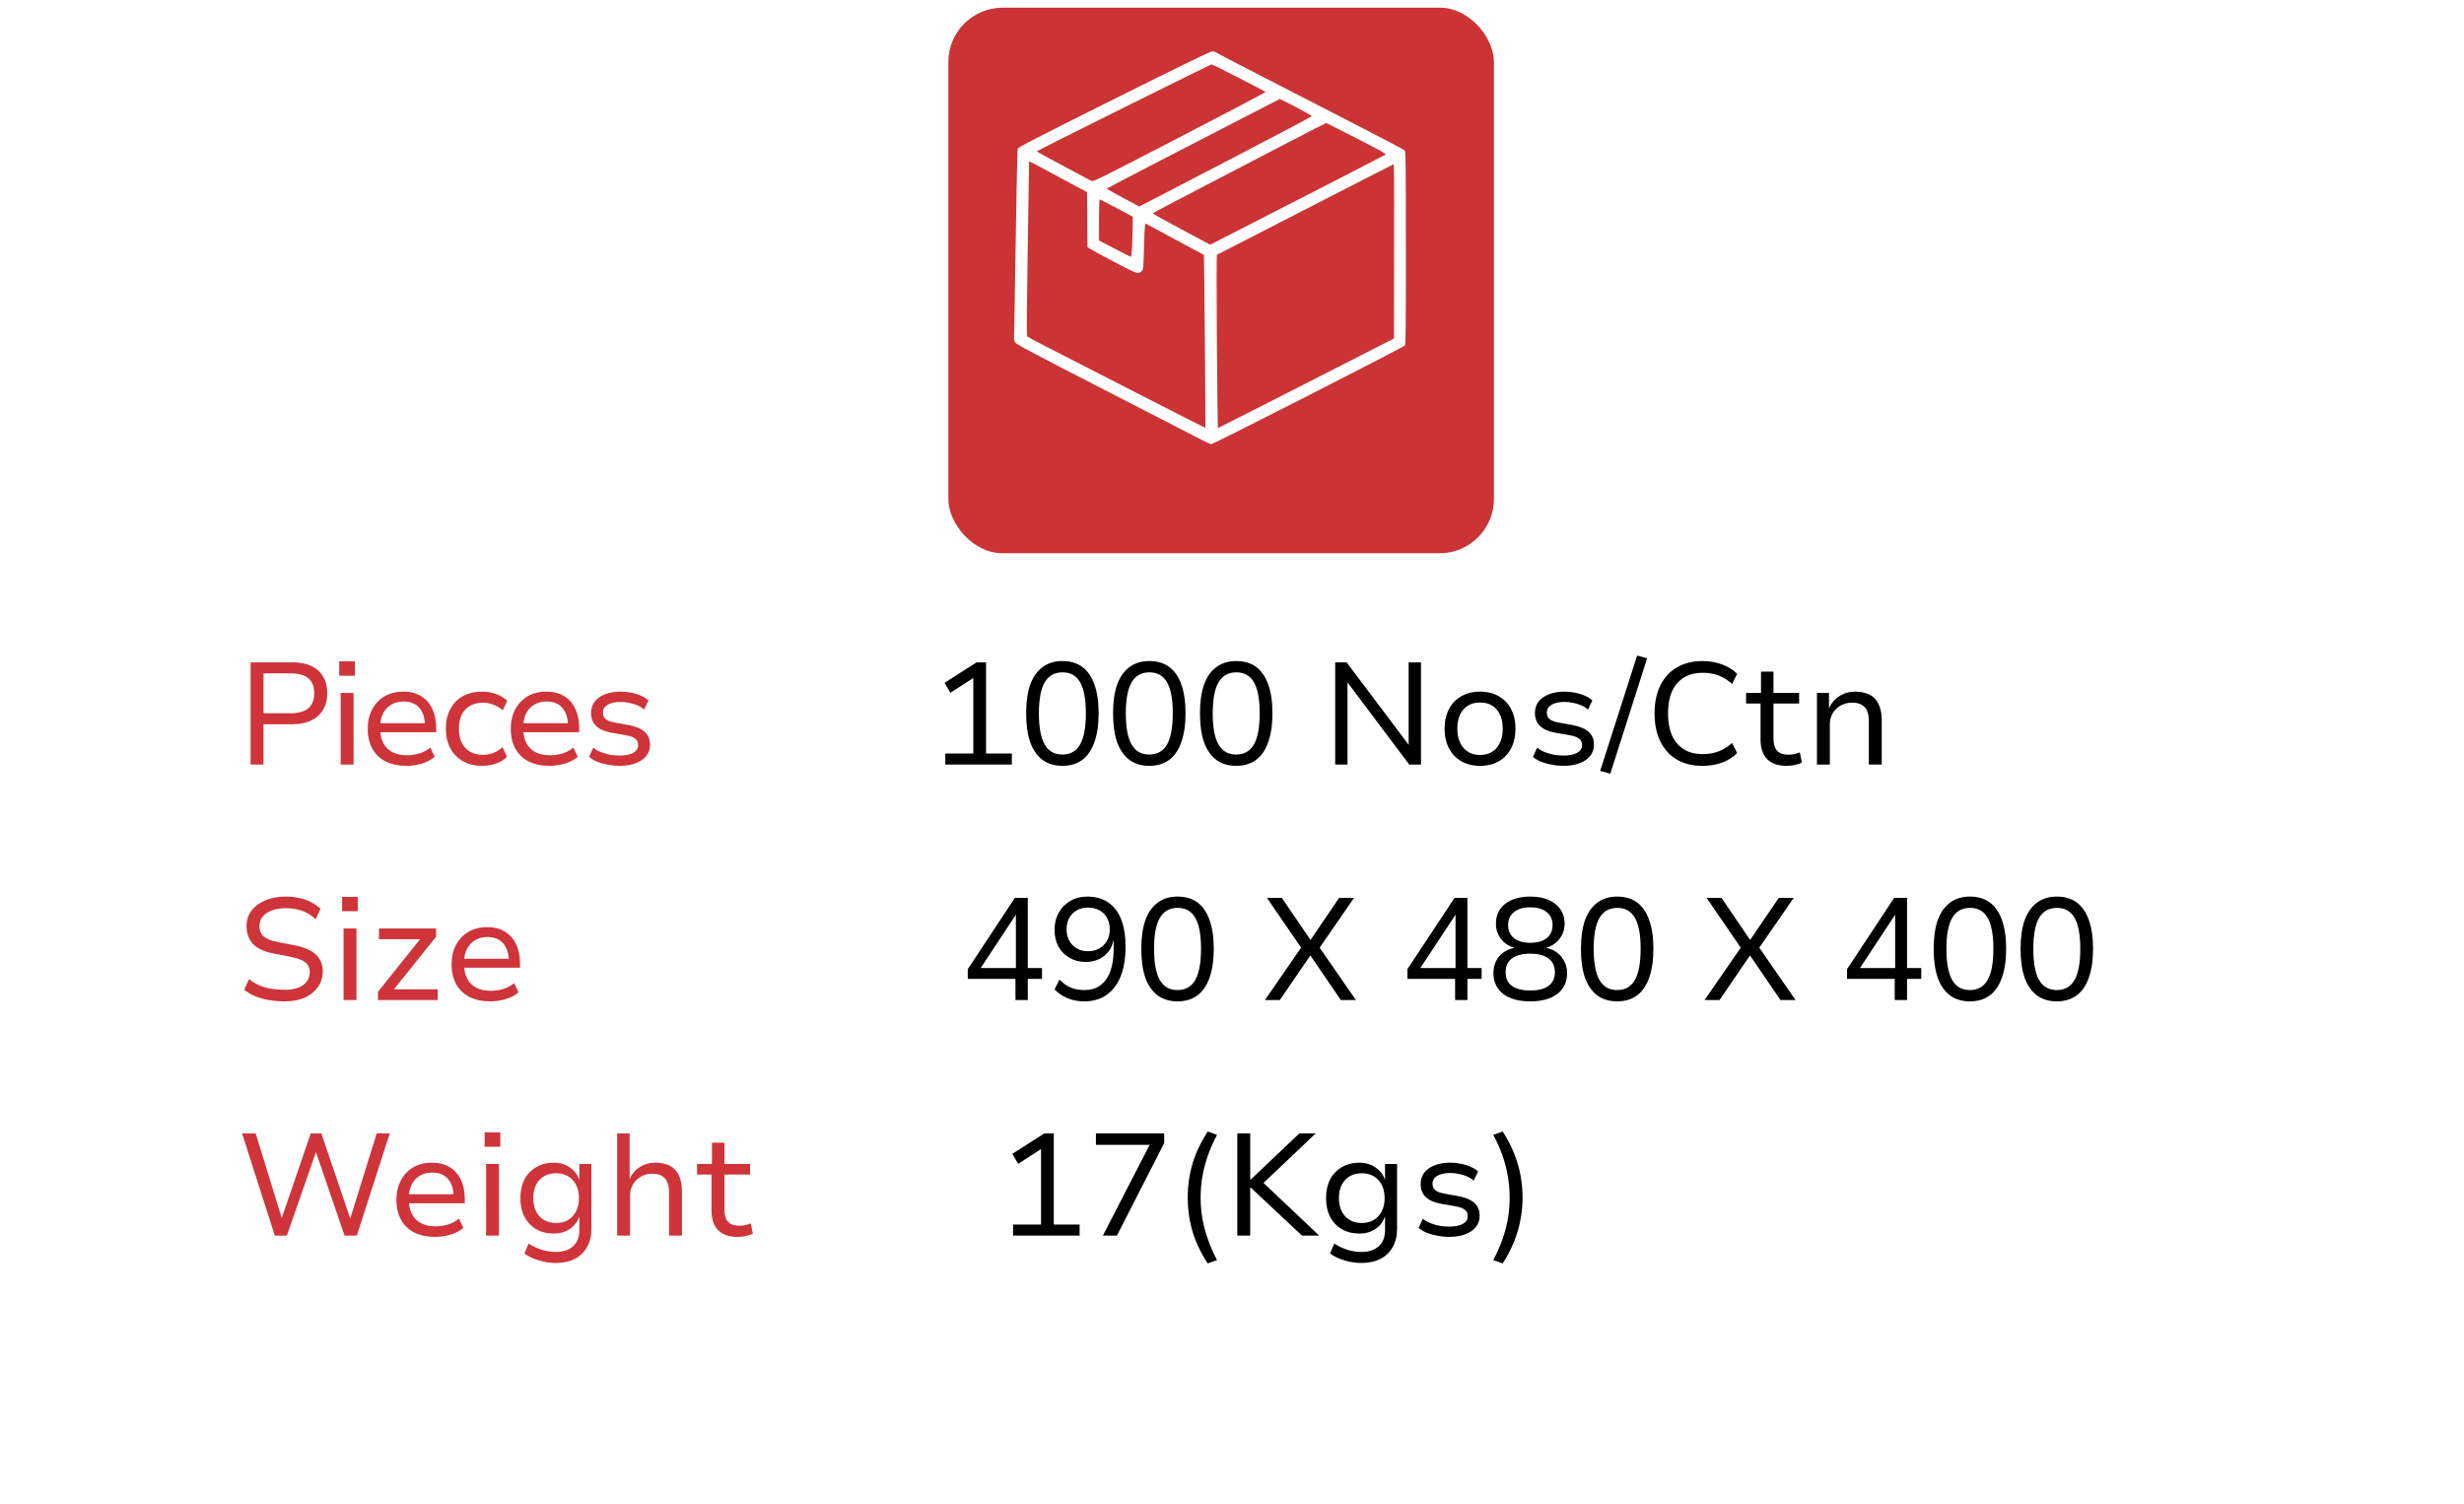 <svg width="136" height="83" viewBox="0 0 136 83" fill="none" xmlns="http://www.w3.org/2000/svg">
<g filter="url(#filter0_d_271_374)">
<rect x="4" y="25" width="128" height="50" rx="2" fill="white"/>
<rect x="4.25" y="25.25" width="127.5" height="49.5" rx="1.75" stroke="white" stroke-width="0.5"/>
</g>
<rect x="52.344" y="0.424" width="30.113" height="30.114" rx="3" fill="#CB3335"/>
<g clip-path="url(#clip0_271_374)">
<path fill-rule="evenodd" clip-rule="evenodd" d="M66.883 2.841C66.965 2.836 67.051 2.849 67.074 2.871C67.097 2.892 67.736 3.228 68.493 3.617C69.25 4.006 70.193 4.492 70.589 4.696C70.985 4.9 72.69 5.777 74.379 6.644C76.067 7.512 77.481 8.253 77.522 8.291C77.589 8.355 77.594 8.71 77.597 13.675C77.599 17.926 77.589 19.004 77.545 19.066C77.516 19.109 75.119 20.352 72.219 21.83C69.319 23.308 66.909 24.517 66.862 24.517C66.816 24.517 66.568 24.406 66.312 24.271C66.055 24.135 63.656 22.901 60.98 21.528C56.97 19.471 56.1 19.009 56.034 18.904C55.973 18.807 55.958 18.719 55.971 18.523C55.98 18.384 56.021 16.03 56.061 13.293C56.102 10.556 56.152 8.27 56.173 8.212C56.206 8.123 57.073 7.675 61.474 5.478C64.99 3.722 66.784 2.847 66.883 2.841ZM57.219 8.356C57.224 8.37 57.881 8.728 58.679 9.152C59.477 9.576 60.177 9.95 60.235 9.983C60.337 10.042 60.528 9.947 65.115 7.572C67.741 6.211 69.876 5.087 69.858 5.071C69.841 5.056 69.174 4.708 68.376 4.299C67.578 3.889 66.902 3.554 66.873 3.556C66.844 3.557 64.658 4.632 62.015 5.945C59.373 7.258 57.215 8.343 57.219 8.356ZM64.119 8.826C62.45 9.687 61.083 10.402 61.083 10.414C61.082 10.425 61.487 10.652 61.982 10.918L62.882 11.4C63.341 11.165 65.483 10.052 67.936 8.775C70.391 7.499 72.401 6.435 72.404 6.412C72.407 6.388 72.015 6.164 71.533 5.914C71.051 5.664 70.651 5.459 70.644 5.46C70.637 5.461 69.849 5.866 68.893 6.36C67.937 6.854 65.789 7.964 64.119 8.826ZM66.345 10.337C64.849 11.113 63.624 11.762 63.624 11.779C63.623 11.797 64.338 12.192 65.211 12.658L66.799 13.505C74.232 9.7 76.423 8.571 76.463 8.541C76.526 8.494 76.322 8.378 74.885 7.64C73.976 7.174 73.22 6.79 73.203 6.787C73.186 6.784 72.248 7.265 71.118 7.855C69.988 8.444 67.84 9.562 66.345 10.337ZM56.724 13.717C56.671 17.17 56.663 18.537 56.696 18.571C56.721 18.597 57.208 18.857 57.779 19.149C58.35 19.441 60.55 20.568 62.67 21.655C64.789 22.74 66.528 23.624 66.533 23.617C66.538 23.611 66.525 21.461 66.503 18.841C66.481 16.221 66.457 14.074 66.451 14.07C66.444 14.066 65.715 13.673 64.829 13.197L63.22 12.332C63.179 12.535 63.155 13.099 63.14 13.717C63.117 14.715 63.106 14.851 63.036 14.945C62.984 15.015 62.91 15.055 62.814 15.062C62.698 15.072 62.432 14.949 61.444 14.427C60.77 14.071 60.174 13.747 60.121 13.706L60.023 13.632L60.002 10.607C58.131 9.601 57.412 9.215 57.196 9.1C56.98 8.984 56.802 8.895 56.801 8.9C56.8 8.906 56.765 11.073 56.724 13.717ZM67.166 14.064C67.147 14.071 67.147 16.226 67.166 18.852C67.185 21.478 67.211 23.627 67.222 23.628C67.234 23.628 69.425 22.516 72.092 21.156L76.941 18.683C76.957 11.224 76.948 9.06 76.93 9.061C76.913 9.064 74.717 10.187 72.05 11.558C69.383 12.929 67.185 14.056 67.166 14.064ZM60.659 13.272C61.974 13.961 62.379 14.167 62.407 14.173C62.445 14.182 62.467 13.994 62.49 13.475C62.508 13.084 62.522 12.583 62.522 12.362V11.959C61.143 11.221 60.724 11.007 60.701 11.007C60.674 11.007 60.658 11.412 60.659 12.139L60.659 13.272Z" fill="white"/>
</g>
<path d="M13.832 42.199V36.559H16.152C16.557 36.559 16.901 36.626 17.184 36.759C17.467 36.893 17.683 37.087 17.832 37.343C17.987 37.594 18.064 37.898 18.064 38.255C18.064 38.613 17.987 38.919 17.832 39.175C17.683 39.431 17.464 39.629 17.176 39.767C16.893 39.906 16.552 39.975 16.152 39.975H14.544V42.199H13.832ZM14.544 39.367H16.048C16.475 39.367 16.797 39.277 17.016 39.095C17.235 38.909 17.344 38.631 17.344 38.263C17.344 37.89 17.235 37.615 17.016 37.439C16.797 37.258 16.475 37.167 16.048 37.167H14.544V39.367ZM18.724 37.295V36.503H19.588V37.295H18.724ZM18.804 42.199V38.247H19.516V42.199H18.804ZM22.441 42.271C21.998 42.271 21.614 42.191 21.289 42.031C20.969 41.866 20.724 41.631 20.553 41.327C20.382 41.018 20.297 40.65 20.297 40.223C20.297 39.823 20.377 39.471 20.537 39.167C20.697 38.858 20.924 38.615 21.217 38.439C21.51 38.263 21.86 38.175 22.265 38.175C22.649 38.175 22.974 38.258 23.241 38.423C23.513 38.589 23.718 38.821 23.857 39.119C24.001 39.418 24.073 39.773 24.073 40.183V40.415H20.833V39.919H23.609L23.457 40.079C23.457 39.642 23.353 39.306 23.145 39.071C22.942 38.837 22.649 38.719 22.265 38.719C22.014 38.719 21.79 38.778 21.593 38.895C21.401 39.007 21.252 39.167 21.145 39.375C21.038 39.583 20.985 39.837 20.985 40.135V40.215C20.985 40.535 21.044 40.805 21.161 41.023C21.278 41.242 21.446 41.407 21.665 41.519C21.884 41.631 22.145 41.687 22.449 41.687C22.668 41.687 22.889 41.658 23.113 41.599C23.342 41.535 23.556 41.423 23.753 41.263L23.993 41.775C23.79 41.946 23.548 42.071 23.265 42.151C22.988 42.231 22.713 42.271 22.441 42.271ZM26.608 42.271C26.203 42.271 25.851 42.186 25.552 42.015C25.253 41.845 25.021 41.607 24.856 41.303C24.691 40.994 24.608 40.631 24.608 40.215C24.608 39.799 24.691 39.439 24.856 39.135C25.021 38.826 25.253 38.589 25.552 38.423C25.856 38.258 26.211 38.175 26.616 38.175C26.888 38.175 27.147 38.221 27.392 38.311C27.637 38.402 27.84 38.525 28 38.679L27.752 39.207C27.597 39.069 27.424 38.965 27.232 38.895C27.04 38.821 26.853 38.783 26.672 38.783C26.256 38.783 25.928 38.909 25.688 39.159C25.448 39.41 25.328 39.765 25.328 40.223C25.328 40.677 25.448 41.031 25.688 41.287C25.928 41.538 26.253 41.663 26.664 41.663C26.851 41.663 27.037 41.629 27.224 41.559C27.416 41.485 27.587 41.381 27.736 41.247L27.984 41.775C27.829 41.93 27.629 42.053 27.384 42.143C27.139 42.229 26.88 42.271 26.608 42.271ZM30.336 42.271C29.894 42.271 29.51 42.191 29.184 42.031C28.864 41.866 28.619 41.631 28.448 41.327C28.278 41.018 28.192 40.65 28.192 40.223C28.192 39.823 28.272 39.471 28.432 39.167C28.592 38.858 28.819 38.615 29.112 38.439C29.406 38.263 29.755 38.175 30.16 38.175C30.544 38.175 30.87 38.258 31.136 38.423C31.408 38.589 31.614 38.821 31.752 39.119C31.896 39.418 31.968 39.773 31.968 40.183V40.415H28.728V39.919H31.504L31.352 40.079C31.352 39.642 31.248 39.306 31.04 39.071C30.838 38.837 30.544 38.719 30.16 38.719C29.91 38.719 29.686 38.778 29.488 38.895C29.296 39.007 29.147 39.167 29.04 39.375C28.934 39.583 28.88 39.837 28.88 40.135V40.215C28.88 40.535 28.939 40.805 29.056 41.023C29.174 41.242 29.342 41.407 29.56 41.519C29.779 41.631 30.04 41.687 30.344 41.687C30.563 41.687 30.784 41.658 31.008 41.599C31.238 41.535 31.451 41.423 31.648 41.263L31.888 41.775C31.686 41.946 31.443 42.071 31.16 42.151C30.883 42.231 30.608 42.271 30.336 42.271ZM34.199 42.271C33.981 42.271 33.765 42.25 33.551 42.207C33.343 42.17 33.149 42.117 32.967 42.047C32.791 41.973 32.639 41.882 32.511 41.775L32.743 41.271C32.877 41.373 33.023 41.455 33.183 41.519C33.349 41.583 33.517 41.631 33.687 41.663C33.863 41.69 34.031 41.703 34.191 41.703C34.522 41.703 34.775 41.653 34.951 41.551C35.133 41.45 35.223 41.309 35.223 41.127C35.223 40.973 35.17 40.855 35.063 40.775C34.962 40.69 34.791 40.626 34.551 40.583L33.727 40.439C33.359 40.37 33.082 40.245 32.895 40.063C32.714 39.882 32.623 39.645 32.623 39.351C32.623 39.117 32.687 38.911 32.815 38.735C32.949 38.559 33.138 38.423 33.383 38.327C33.629 38.226 33.922 38.175 34.263 38.175C34.45 38.175 34.639 38.194 34.831 38.231C35.029 38.269 35.21 38.325 35.375 38.399C35.546 38.469 35.685 38.557 35.791 38.663L35.551 39.167C35.445 39.066 35.317 38.986 35.167 38.927C35.023 38.863 34.871 38.818 34.711 38.791C34.557 38.759 34.405 38.743 34.255 38.743C33.946 38.743 33.706 38.797 33.535 38.903C33.365 39.005 33.279 39.149 33.279 39.335C33.279 39.485 33.327 39.602 33.423 39.687C33.525 39.773 33.687 39.837 33.911 39.879L34.711 40.023C35.106 40.098 35.399 40.223 35.591 40.399C35.783 40.57 35.879 40.807 35.879 41.111C35.879 41.346 35.81 41.551 35.671 41.727C35.533 41.898 35.338 42.031 35.087 42.127C34.837 42.223 34.541 42.271 34.199 42.271Z" fill="#CE3439"/>
<path d="M52.177 42.199V41.591H53.721V37.127L54.097 37.183L52.457 38.239L52.137 37.687L53.905 36.559H54.425V41.591H55.849V42.199H52.177ZM58.638 42.271C58.206 42.271 57.841 42.162 57.542 41.943C57.244 41.719 57.017 41.394 56.862 40.967C56.713 40.535 56.638 40.005 56.638 39.375C56.638 38.746 56.713 38.218 56.862 37.791C57.017 37.365 57.244 37.042 57.542 36.823C57.841 36.599 58.206 36.487 58.638 36.487C59.081 36.487 59.449 36.597 59.742 36.815C60.036 37.034 60.257 37.357 60.406 37.783C60.561 38.21 60.638 38.738 60.638 39.367C60.638 39.997 60.561 40.527 60.406 40.959C60.257 41.391 60.033 41.719 59.734 41.943C59.436 42.162 59.07 42.271 58.638 42.271ZM58.638 41.647C59.076 41.647 59.401 41.463 59.614 41.095C59.828 40.727 59.934 40.151 59.934 39.367C59.934 38.589 59.828 38.018 59.614 37.655C59.406 37.293 59.084 37.111 58.646 37.111C58.204 37.111 57.876 37.295 57.662 37.663C57.449 38.026 57.342 38.597 57.342 39.375C57.342 40.149 57.449 40.722 57.662 41.095C57.876 41.463 58.201 41.647 58.638 41.647ZM63.435 42.271C63.003 42.271 62.638 42.162 62.339 41.943C62.041 41.719 61.814 41.394 61.659 40.967C61.51 40.535 61.435 40.005 61.435 39.375C61.435 38.746 61.51 38.218 61.659 37.791C61.814 37.365 62.041 37.042 62.339 36.823C62.638 36.599 63.003 36.487 63.435 36.487C63.878 36.487 64.246 36.597 64.539 36.815C64.832 37.034 65.054 37.357 65.203 37.783C65.358 38.21 65.435 38.738 65.435 39.367C65.435 39.997 65.358 40.527 65.203 40.959C65.054 41.391 64.83 41.719 64.531 41.943C64.233 42.162 63.867 42.271 63.435 42.271ZM63.435 41.647C63.873 41.647 64.198 41.463 64.411 41.095C64.624 40.727 64.731 40.151 64.731 39.367C64.731 38.589 64.624 38.018 64.411 37.655C64.203 37.293 63.88 37.111 63.443 37.111C63.001 37.111 62.672 37.295 62.459 37.663C62.246 38.026 62.139 38.597 62.139 39.375C62.139 40.149 62.246 40.722 62.459 41.095C62.672 41.463 62.998 41.647 63.435 41.647ZM68.232 42.271C67.8 42.271 67.435 42.162 67.136 41.943C66.837 41.719 66.611 41.394 66.456 40.967C66.307 40.535 66.232 40.005 66.232 39.375C66.232 38.746 66.307 38.218 66.456 37.791C66.611 37.365 66.837 37.042 67.136 36.823C67.435 36.599 67.8 36.487 68.232 36.487C68.675 36.487 69.043 36.597 69.336 36.815C69.629 37.034 69.851 37.357 70 37.783C70.155 38.21 70.232 38.738 70.232 39.367C70.232 39.997 70.155 40.527 70 40.959C69.851 41.391 69.627 41.719 69.328 41.943C69.029 42.162 68.664 42.271 68.232 42.271ZM68.232 41.647C68.669 41.647 68.995 41.463 69.208 41.095C69.421 40.727 69.528 40.151 69.528 39.367C69.528 38.589 69.421 38.018 69.208 37.655C69 37.293 68.677 37.111 68.24 37.111C67.797 37.111 67.469 37.295 67.256 37.663C67.043 38.026 66.936 38.597 66.936 39.375C66.936 40.149 67.043 40.722 67.256 41.095C67.469 41.463 67.795 41.647 68.232 41.647ZM73.695 42.199V36.559H74.327L77.783 41.151H77.751V36.559H78.431V42.199H77.783L74.343 37.623H74.375V42.199H73.695ZM81.694 42.271C81.294 42.271 80.947 42.186 80.654 42.015C80.36 41.845 80.134 41.607 79.974 41.303C79.814 40.994 79.734 40.631 79.734 40.215C79.734 39.805 79.814 39.447 79.974 39.143C80.134 38.834 80.36 38.597 80.654 38.431C80.947 38.261 81.294 38.175 81.694 38.175C82.094 38.175 82.438 38.261 82.726 38.431C83.019 38.597 83.246 38.834 83.406 39.143C83.566 39.447 83.646 39.805 83.646 40.215C83.646 40.631 83.566 40.994 83.406 41.303C83.251 41.607 83.027 41.845 82.734 42.015C82.44 42.186 82.094 42.271 81.694 42.271ZM81.686 41.671C82.075 41.671 82.382 41.541 82.606 41.279C82.83 41.018 82.942 40.663 82.942 40.215C82.942 39.767 82.83 39.415 82.606 39.159C82.387 38.903 82.083 38.775 81.694 38.775C81.304 38.775 80.998 38.903 80.774 39.159C80.55 39.415 80.438 39.767 80.438 40.215C80.438 40.663 80.55 41.018 80.774 41.279C81.003 41.541 81.307 41.671 81.686 41.671ZM86.297 42.271C86.078 42.271 85.862 42.25 85.649 42.207C85.441 42.17 85.246 42.117 85.065 42.047C84.889 41.973 84.737 41.882 84.609 41.775L84.841 41.271C84.974 41.373 85.121 41.455 85.281 41.519C85.446 41.583 85.614 41.631 85.785 41.663C85.961 41.69 86.129 41.703 86.289 41.703C86.62 41.703 86.873 41.653 87.049 41.551C87.23 41.45 87.321 41.309 87.321 41.127C87.321 40.973 87.268 40.855 87.161 40.775C87.06 40.69 86.889 40.626 86.649 40.583L85.825 40.439C85.457 40.37 85.18 40.245 84.993 40.063C84.812 39.882 84.721 39.645 84.721 39.351C84.721 39.117 84.785 38.911 84.913 38.735C85.046 38.559 85.236 38.423 85.481 38.327C85.726 38.226 86.02 38.175 86.361 38.175C86.548 38.175 86.737 38.194 86.929 38.231C87.126 38.269 87.308 38.325 87.473 38.399C87.644 38.469 87.782 38.557 87.889 38.663L87.649 39.167C87.542 39.066 87.414 38.986 87.265 38.927C87.121 38.863 86.969 38.818 86.809 38.791C86.654 38.759 86.502 38.743 86.353 38.743C86.044 38.743 85.804 38.797 85.633 38.903C85.462 39.005 85.377 39.149 85.377 39.335C85.377 39.485 85.425 39.602 85.521 39.687C85.622 39.773 85.785 39.837 86.009 39.879L86.809 40.023C87.204 40.098 87.497 40.223 87.689 40.399C87.881 40.57 87.977 40.807 87.977 41.111C87.977 41.346 87.908 41.551 87.769 41.727C87.63 41.898 87.436 42.031 87.185 42.127C86.934 42.223 86.638 42.271 86.297 42.271ZM88.881 42.703L88.321 42.551L90.361 36.183L90.913 36.335L88.881 42.703ZM93.963 42.271C93.424 42.271 92.955 42.157 92.555 41.927C92.16 41.693 91.856 41.359 91.643 40.927C91.429 40.49 91.323 39.973 91.323 39.375C91.323 38.778 91.429 38.263 91.643 37.831C91.856 37.399 92.16 37.069 92.555 36.839C92.949 36.605 93.419 36.487 93.963 36.487C94.357 36.487 94.717 36.549 95.043 36.671C95.368 36.789 95.648 36.962 95.883 37.191L95.603 37.751C95.357 37.533 95.104 37.375 94.843 37.279C94.587 37.183 94.299 37.135 93.979 37.135C93.381 37.135 92.912 37.327 92.571 37.711C92.235 38.09 92.067 38.645 92.067 39.375C92.067 40.101 92.235 40.658 92.571 41.047C92.907 41.431 93.376 41.623 93.979 41.623C94.299 41.623 94.587 41.575 94.843 41.479C95.104 41.383 95.357 41.226 95.603 41.007L95.883 41.567C95.648 41.797 95.368 41.973 95.043 42.095C94.717 42.213 94.357 42.271 93.963 42.271ZM98.614 42.271C98.14 42.271 97.78 42.146 97.534 41.895C97.294 41.645 97.174 41.287 97.174 40.823V38.831H96.374V38.247H97.198V37.071H97.886V38.247H99.302V38.831H97.886V40.759C97.886 41.063 97.953 41.29 98.086 41.439C98.225 41.583 98.436 41.655 98.718 41.655C98.83 41.655 98.937 41.645 99.038 41.623C99.145 41.602 99.246 41.57 99.342 41.527L99.454 42.087C99.348 42.146 99.217 42.191 99.062 42.223C98.913 42.255 98.764 42.271 98.614 42.271ZM100.286 42.199V38.247H100.95V39.103C101.078 38.81 101.27 38.583 101.526 38.423C101.782 38.258 102.07 38.175 102.39 38.175C102.716 38.175 102.988 38.234 103.206 38.351C103.425 38.463 103.588 38.639 103.694 38.879C103.806 39.114 103.862 39.407 103.862 39.759V42.199H103.15V39.799C103.15 39.586 103.121 39.405 103.062 39.255C103.004 39.106 102.905 38.991 102.766 38.911C102.633 38.826 102.454 38.783 102.23 38.783C101.996 38.783 101.782 38.837 101.59 38.943C101.404 39.05 101.257 39.194 101.15 39.375C101.049 39.557 100.998 39.759 100.998 39.983V42.199H100.286Z" fill="black"/>
<path d="M15.72 55.271C15.411 55.271 15.117 55.247 14.84 55.199C14.563 55.151 14.309 55.079 14.08 54.983C13.851 54.887 13.651 54.77 13.48 54.631L13.744 54.039C13.925 54.183 14.117 54.301 14.32 54.391C14.528 54.477 14.747 54.538 14.976 54.575C15.211 54.613 15.459 54.631 15.72 54.631C16.163 54.631 16.501 54.543 16.736 54.367C16.976 54.191 17.096 53.951 17.096 53.647C17.096 53.487 17.056 53.354 16.976 53.247C16.901 53.141 16.781 53.053 16.616 52.983C16.456 52.914 16.248 52.853 15.992 52.799L15.072 52.623C14.555 52.522 14.181 52.343 13.952 52.087C13.723 51.831 13.608 51.509 13.608 51.119C13.608 50.789 13.699 50.503 13.88 50.263C14.067 50.018 14.323 49.829 14.648 49.695C14.979 49.557 15.355 49.487 15.776 49.487C16.043 49.487 16.291 49.514 16.52 49.567C16.755 49.615 16.968 49.69 17.16 49.791C17.357 49.893 17.533 50.015 17.688 50.159L17.424 50.743C17.195 50.519 16.944 50.362 16.672 50.271C16.4 50.175 16.099 50.127 15.768 50.127C15.491 50.127 15.243 50.167 15.024 50.247C14.805 50.322 14.632 50.434 14.504 50.583C14.381 50.727 14.32 50.906 14.32 51.119C14.32 51.354 14.395 51.541 14.544 51.679C14.693 51.813 14.947 51.917 15.304 51.991L16.216 52.167C16.76 52.269 17.163 52.439 17.424 52.679C17.685 52.919 17.816 53.231 17.816 53.615C17.816 53.935 17.728 54.221 17.552 54.471C17.381 54.722 17.139 54.919 16.824 55.063C16.515 55.202 16.147 55.271 15.72 55.271ZM18.882 50.295V49.503H19.746V50.295H18.882ZM18.962 55.199V51.247H19.674V55.199H18.962ZM20.863 55.199V54.743L23.367 51.615L23.407 51.839H20.919V51.247H24.071V51.703L21.543 54.855L21.503 54.607H24.159V55.199H20.863ZM27.069 55.271C26.627 55.271 26.242 55.191 25.917 55.031C25.597 54.866 25.352 54.631 25.181 54.327C25.011 54.018 24.925 53.65 24.925 53.223C24.925 52.823 25.005 52.471 25.165 52.167C25.325 51.858 25.552 51.615 25.845 51.439C26.139 51.263 26.488 51.175 26.893 51.175C27.277 51.175 27.602 51.258 27.869 51.423C28.141 51.589 28.346 51.821 28.485 52.119C28.629 52.418 28.701 52.773 28.701 53.183V53.415H25.461V52.919H28.237L28.085 53.079C28.085 52.642 27.981 52.306 27.773 52.071C27.57 51.837 27.277 51.719 26.893 51.719C26.642 51.719 26.419 51.778 26.221 51.895C26.029 52.007 25.88 52.167 25.773 52.375C25.666 52.583 25.613 52.837 25.613 53.135V53.215C25.613 53.535 25.672 53.805 25.789 54.023C25.907 54.242 26.075 54.407 26.293 54.519C26.512 54.631 26.773 54.687 27.077 54.687C27.296 54.687 27.517 54.658 27.741 54.599C27.971 54.535 28.184 54.423 28.381 54.263L28.621 54.775C28.419 54.946 28.176 55.071 27.893 55.151C27.616 55.231 27.341 55.271 27.069 55.271Z" fill="#CE3439"/>
<path d="M56.048 55.199V54.031H53.416V53.495L56.016 49.559H56.728V53.431H57.512V54.031H56.728V55.199H56.048ZM56.072 53.431V50.439H56.104L54.04 53.567L53.984 53.431H56.072ZM59.845 55.271C59.637 55.271 59.434 55.247 59.237 55.199C59.045 55.151 58.861 55.079 58.685 54.983C58.514 54.882 58.354 54.759 58.205 54.615L58.477 54.071C58.696 54.29 58.917 54.442 59.141 54.527C59.365 54.607 59.602 54.647 59.853 54.647C60.114 54.647 60.343 54.599 60.541 54.503C60.743 54.402 60.914 54.255 61.053 54.063C61.191 53.866 61.295 53.623 61.365 53.335C61.434 53.047 61.469 52.717 61.469 52.343V51.879H61.461C61.418 52.13 61.322 52.349 61.173 52.535C61.029 52.717 60.85 52.855 60.637 52.951C60.423 53.047 60.189 53.095 59.933 53.095C59.597 53.095 59.298 53.021 59.037 52.871C58.776 52.722 58.57 52.514 58.421 52.247C58.277 51.981 58.205 51.671 58.205 51.319C58.205 50.967 58.282 50.653 58.437 50.375C58.592 50.098 58.805 49.882 59.077 49.727C59.349 49.567 59.661 49.487 60.013 49.487C60.471 49.487 60.858 49.597 61.173 49.815C61.487 50.029 61.725 50.341 61.885 50.751C62.045 51.162 62.125 51.663 62.125 52.255C62.125 52.895 62.034 53.442 61.853 53.895C61.672 54.343 61.41 54.685 61.069 54.919C60.733 55.154 60.325 55.271 59.845 55.271ZM60.053 52.503C60.288 52.503 60.495 52.453 60.677 52.351C60.858 52.25 60.999 52.109 61.101 51.927C61.202 51.746 61.253 51.538 61.253 51.303C61.253 51.058 61.202 50.845 61.101 50.663C61.005 50.482 60.866 50.343 60.685 50.247C60.504 50.146 60.29 50.095 60.045 50.095C59.81 50.095 59.605 50.146 59.429 50.247C59.253 50.349 59.114 50.49 59.013 50.671C58.917 50.853 58.869 51.063 58.869 51.303C58.869 51.538 58.919 51.746 59.021 51.927C59.122 52.109 59.261 52.25 59.437 52.351C59.613 52.453 59.818 52.503 60.053 52.503ZM64.994 55.271C64.562 55.271 64.196 55.162 63.898 54.943C63.599 54.719 63.372 54.394 63.218 53.967C63.068 53.535 62.994 53.005 62.994 52.375C62.994 51.746 63.068 51.218 63.218 50.791C63.372 50.365 63.599 50.042 63.898 49.823C64.196 49.599 64.562 49.487 64.994 49.487C65.436 49.487 65.804 49.597 66.098 49.815C66.391 50.034 66.612 50.357 66.762 50.783C66.916 51.21 66.994 51.738 66.994 52.367C66.994 52.997 66.916 53.527 66.762 53.959C66.612 54.391 66.388 54.719 66.09 54.943C65.791 55.162 65.426 55.271 64.994 55.271ZM64.994 54.647C65.431 54.647 65.756 54.463 65.97 54.095C66.183 53.727 66.29 53.151 66.29 52.367C66.29 51.589 66.183 51.018 65.97 50.655C65.762 50.293 65.439 50.111 65.002 50.111C64.559 50.111 64.231 50.295 64.018 50.663C63.804 51.026 63.698 51.597 63.698 52.375C63.698 53.149 63.804 53.722 64.018 54.095C64.231 54.463 64.556 54.647 64.994 54.647ZM69.817 55.199L71.905 52.175V52.439L69.929 49.559H70.753L72.353 51.911H72.313L73.913 49.559H74.737L72.745 52.439V52.175L74.841 55.199H74.009L72.297 52.695H72.353L70.641 55.199H69.817ZM80.314 55.199V54.031H77.682V53.495L80.282 49.559H80.994V53.431H81.778V54.031H80.994V55.199H80.314ZM80.338 53.431V50.439H80.37L78.306 53.567L78.25 53.431H80.338ZM84.463 55.271C83.833 55.271 83.337 55.135 82.975 54.863C82.612 54.586 82.43 54.202 82.43 53.711C82.43 53.461 82.478 53.239 82.575 53.047C82.676 52.85 82.814 52.69 82.99 52.567C83.172 52.439 83.38 52.354 83.615 52.311V52.319C83.412 52.271 83.231 52.183 83.07 52.055C82.916 51.927 82.793 51.773 82.703 51.591C82.612 51.41 82.567 51.21 82.567 50.991C82.567 50.522 82.737 50.154 83.079 49.887C83.425 49.621 83.886 49.487 84.463 49.487C85.038 49.487 85.497 49.621 85.838 49.887C86.185 50.154 86.359 50.522 86.359 50.991C86.359 51.205 86.313 51.405 86.222 51.591C86.132 51.773 86.007 51.927 85.847 52.055C85.692 52.183 85.51 52.271 85.302 52.319V52.311C85.532 52.349 85.734 52.431 85.91 52.559C86.092 52.687 86.233 52.85 86.335 53.047C86.441 53.239 86.495 53.461 86.495 53.711C86.495 54.202 86.313 54.586 85.951 54.863C85.593 55.135 85.097 55.271 84.463 55.271ZM84.463 54.671C84.905 54.671 85.241 54.586 85.471 54.415C85.705 54.245 85.823 53.994 85.823 53.663C85.823 53.333 85.705 53.079 85.471 52.903C85.241 52.727 84.905 52.639 84.463 52.639C84.02 52.639 83.681 52.727 83.447 52.903C83.217 53.079 83.103 53.333 83.103 53.663C83.103 53.994 83.217 54.245 83.447 54.415C83.681 54.586 84.02 54.671 84.463 54.671ZM84.463 52.039C84.847 52.039 85.148 51.954 85.367 51.783C85.585 51.607 85.695 51.365 85.695 51.055C85.695 50.751 85.585 50.514 85.367 50.343C85.148 50.167 84.847 50.079 84.463 50.079C84.084 50.079 83.785 50.167 83.567 50.343C83.348 50.514 83.239 50.751 83.239 51.055C83.239 51.365 83.348 51.607 83.567 51.783C83.785 51.954 84.084 52.039 84.463 52.039ZM89.259 55.271C88.827 55.271 88.462 55.162 88.163 54.943C87.865 54.719 87.638 54.394 87.483 53.967C87.334 53.535 87.259 53.005 87.259 52.375C87.259 51.746 87.334 51.218 87.483 50.791C87.638 50.365 87.865 50.042 88.163 49.823C88.462 49.599 88.827 49.487 89.259 49.487C89.702 49.487 90.07 49.597 90.363 49.815C90.657 50.034 90.878 50.357 91.027 50.783C91.182 51.21 91.259 51.738 91.259 52.367C91.259 52.997 91.182 53.527 91.027 53.959C90.878 54.391 90.654 54.719 90.355 54.943C90.057 55.162 89.691 55.271 89.259 55.271ZM89.259 54.647C89.697 54.647 90.022 54.463 90.235 54.095C90.449 53.727 90.555 53.151 90.555 52.367C90.555 51.589 90.449 51.018 90.235 50.655C90.027 50.293 89.705 50.111 89.267 50.111C88.825 50.111 88.497 50.295 88.283 50.663C88.07 51.026 87.963 51.597 87.963 52.375C87.963 53.149 88.07 53.722 88.283 54.095C88.497 54.463 88.822 54.647 89.259 54.647ZM94.083 55.199L96.171 52.175V52.439L94.195 49.559H95.019L96.619 51.911H96.579L98.179 49.559H99.003L97.011 52.439V52.175L99.107 55.199H98.275L96.563 52.695H96.619L94.907 55.199H94.083ZM104.579 55.199V54.031H101.947V53.495L104.547 49.559H105.259V53.431H106.043V54.031H105.259V55.199H104.579ZM104.603 53.431V50.439H104.635L102.571 53.567L102.515 53.431H104.603ZM108.728 55.271C108.296 55.271 107.931 55.162 107.632 54.943C107.333 54.719 107.107 54.394 106.952 53.967C106.803 53.535 106.728 53.005 106.728 52.375C106.728 51.746 106.803 51.218 106.952 50.791C107.107 50.365 107.333 50.042 107.632 49.823C107.931 49.599 108.296 49.487 108.728 49.487C109.171 49.487 109.539 49.597 109.832 49.815C110.125 50.034 110.347 50.357 110.496 50.783C110.651 51.21 110.728 51.738 110.728 52.367C110.728 52.997 110.651 53.527 110.496 53.959C110.347 54.391 110.123 54.719 109.824 54.943C109.525 55.162 109.16 55.271 108.728 55.271ZM108.728 54.647C109.165 54.647 109.491 54.463 109.704 54.095C109.917 53.727 110.024 53.151 110.024 52.367C110.024 51.589 109.917 51.018 109.704 50.655C109.496 50.293 109.173 50.111 108.736 50.111C108.293 50.111 107.965 50.295 107.752 50.663C107.539 51.026 107.432 51.597 107.432 52.375C107.432 53.149 107.539 53.722 107.752 54.095C107.965 54.463 108.291 54.647 108.728 54.647ZM113.525 55.271C113.093 55.271 112.728 55.162 112.429 54.943C112.13 54.719 111.904 54.394 111.749 53.967C111.6 53.535 111.525 53.005 111.525 52.375C111.525 51.746 111.6 51.218 111.749 50.791C111.904 50.365 112.13 50.042 112.429 49.823C112.728 49.599 113.093 49.487 113.525 49.487C113.968 49.487 114.336 49.597 114.629 49.815C114.922 50.034 115.144 50.357 115.293 50.783C115.448 51.21 115.525 51.738 115.525 52.367C115.525 52.997 115.448 53.527 115.293 53.959C115.144 54.391 114.92 54.719 114.621 54.943C114.322 55.162 113.957 55.271 113.525 55.271ZM113.525 54.647C113.962 54.647 114.288 54.463 114.501 54.095C114.714 53.727 114.821 53.151 114.821 52.367C114.821 51.589 114.714 51.018 114.501 50.655C114.293 50.293 113.97 50.111 113.533 50.111C113.09 50.111 112.762 50.295 112.549 50.663C112.336 51.026 112.229 51.597 112.229 52.375C112.229 53.149 112.336 53.722 112.549 54.095C112.762 54.463 113.088 54.647 113.525 54.647Z" fill="black"/>
<path d="M15.168 68.199L13.36 62.559H14.112L15.584 67.343H15.512L17.152 62.559H17.736L19.36 67.343H19.304L20.792 62.559H21.512L19.696 68.199H19.016L17.424 63.543H17.456L15.832 68.199H15.168ZM24.022 68.271C23.58 68.271 23.196 68.191 22.87 68.031C22.55 67.866 22.305 67.631 22.134 67.327C21.964 67.018 21.878 66.65 21.878 66.223C21.878 65.823 21.958 65.471 22.118 65.167C22.278 64.858 22.505 64.615 22.798 64.439C23.092 64.263 23.441 64.175 23.846 64.175C24.23 64.175 24.556 64.258 24.822 64.423C25.094 64.589 25.3 64.821 25.438 65.119C25.582 65.418 25.654 65.773 25.654 66.183V66.415H22.414V65.919H25.19L25.038 66.079C25.038 65.642 24.934 65.306 24.726 65.071C24.524 64.837 24.23 64.719 23.846 64.719C23.596 64.719 23.372 64.778 23.174 64.895C22.982 65.007 22.833 65.167 22.726 65.375C22.62 65.583 22.566 65.837 22.566 66.135V66.215C22.566 66.535 22.625 66.805 22.742 67.023C22.86 67.242 23.028 67.407 23.246 67.519C23.465 67.631 23.726 67.687 24.03 67.687C24.249 67.687 24.47 67.658 24.694 67.599C24.924 67.535 25.137 67.423 25.334 67.263L25.574 67.775C25.372 67.946 25.129 68.071 24.846 68.151C24.569 68.231 24.294 68.271 24.022 68.271ZM26.749 63.295V62.503H27.613V63.295H26.749ZM26.829 68.199V64.247H27.541V68.199H26.829ZM30.674 69.711C30.359 69.711 30.047 69.663 29.738 69.567C29.429 69.477 29.165 69.351 28.946 69.191L29.17 68.639C29.319 68.735 29.477 68.818 29.642 68.887C29.807 68.962 29.975 69.015 30.146 69.047C30.322 69.085 30.495 69.103 30.666 69.103C31.077 69.103 31.397 68.999 31.626 68.791C31.861 68.583 31.978 68.287 31.978 67.903V67.175H31.962C31.866 67.447 31.693 67.669 31.442 67.839C31.191 68.005 30.901 68.087 30.57 68.087C30.197 68.087 29.871 68.007 29.594 67.847C29.317 67.682 29.101 67.453 28.946 67.159C28.797 66.866 28.722 66.522 28.722 66.127C28.722 65.738 28.797 65.397 28.946 65.103C29.101 64.81 29.317 64.583 29.594 64.423C29.871 64.258 30.197 64.175 30.57 64.175C30.901 64.175 31.191 64.261 31.442 64.431C31.698 64.602 31.874 64.829 31.97 65.111H31.978V64.247H32.642V67.839C32.642 68.223 32.562 68.554 32.402 68.831C32.247 69.114 32.023 69.33 31.73 69.479C31.437 69.634 31.085 69.711 30.674 69.711ZM30.69 67.503C31.079 67.503 31.386 67.378 31.61 67.127C31.839 66.877 31.954 66.543 31.954 66.127C31.954 65.711 31.839 65.381 31.61 65.135C31.386 64.885 31.079 64.759 30.69 64.759C30.306 64.759 29.999 64.885 29.77 65.135C29.546 65.381 29.434 65.711 29.434 66.127C29.434 66.543 29.546 66.877 29.77 67.127C29.999 67.378 30.306 67.503 30.69 67.503ZM34.064 68.199V62.559H34.752V65.087C34.869 64.805 35.053 64.583 35.304 64.423C35.56 64.258 35.848 64.175 36.168 64.175C36.493 64.175 36.765 64.234 36.984 64.351C37.202 64.463 37.365 64.639 37.472 64.879C37.584 65.114 37.64 65.407 37.64 65.759V68.199H36.928V65.799C36.928 65.586 36.896 65.405 36.832 65.255C36.773 65.106 36.677 64.991 36.544 64.911C36.41 64.826 36.232 64.783 36.008 64.783C35.773 64.783 35.562 64.837 35.376 64.943C35.189 65.05 35.042 65.194 34.936 65.375C34.829 65.557 34.776 65.759 34.776 65.983V68.199H34.064ZM40.712 68.271C40.237 68.271 39.877 68.146 39.632 67.895C39.392 67.645 39.272 67.287 39.272 66.823V64.831H38.472V64.247H39.296V63.071H39.984V64.247H41.4V64.831H39.984V66.759C39.984 67.063 40.051 67.29 40.184 67.439C40.323 67.583 40.533 67.655 40.816 67.655C40.928 67.655 41.035 67.645 41.136 67.623C41.243 67.602 41.344 67.57 41.44 67.527L41.552 68.087C41.445 68.146 41.315 68.191 41.16 68.223C41.011 68.255 40.861 68.271 40.712 68.271Z" fill="#CE3439"/>
<path d="M55.916 68.199V67.591H57.46V63.127L57.836 63.183L56.196 64.239L55.876 63.687L57.644 62.559H58.164V67.591H59.588V68.199H55.916ZM60.873 68.199L63.633 62.847L63.665 63.191H60.489V62.559H64.257V63.095L61.649 68.199H60.873ZM66.661 69.735C66.283 69.159 66.003 68.573 65.821 67.975C65.645 67.373 65.557 66.746 65.557 66.095C65.557 65.445 65.645 64.821 65.821 64.223C66.003 63.626 66.283 63.037 66.661 62.455L67.173 62.639C66.971 63.018 66.803 63.399 66.669 63.783C66.536 64.167 66.435 64.551 66.365 64.935C66.301 65.314 66.269 65.701 66.269 66.095C66.269 66.485 66.301 66.871 66.365 67.255C66.435 67.639 66.536 68.021 66.669 68.399C66.803 68.783 66.971 69.167 67.173 69.551L66.661 69.735ZM68.293 68.199V62.559H69.005V65.103H69.037L71.717 62.559H72.621L69.509 65.511L69.557 65.119L72.813 68.199H71.861L69.037 65.551H69.005V68.199H68.293ZM75.143 69.711C74.828 69.711 74.516 69.663 74.207 69.567C73.897 69.477 73.633 69.351 73.415 69.191L73.639 68.639C73.788 68.735 73.945 68.818 74.111 68.887C74.276 68.962 74.444 69.015 74.615 69.047C74.791 69.085 74.964 69.103 75.135 69.103C75.545 69.103 75.865 68.999 76.095 68.791C76.329 68.583 76.447 68.287 76.447 67.903V67.175H76.431C76.335 67.447 76.161 67.669 75.911 67.839C75.66 68.005 75.369 68.087 75.039 68.087C74.665 68.087 74.34 68.007 74.063 67.847C73.785 67.682 73.569 67.453 73.415 67.159C73.265 66.866 73.191 66.522 73.191 66.127C73.191 65.738 73.265 65.397 73.415 65.103C73.569 64.81 73.785 64.583 74.063 64.423C74.34 64.258 74.665 64.175 75.039 64.175C75.369 64.175 75.66 64.261 75.911 64.431C76.167 64.602 76.343 64.829 76.439 65.111H76.447V64.247H77.111V67.839C77.111 68.223 77.031 68.554 76.871 68.831C76.716 69.114 76.492 69.33 76.199 69.479C75.905 69.634 75.553 69.711 75.143 69.711ZM75.159 67.503C75.548 67.503 75.855 67.378 76.079 67.127C76.308 66.877 76.423 66.543 76.423 66.127C76.423 65.711 76.308 65.381 76.079 65.135C75.855 64.885 75.548 64.759 75.159 64.759C74.775 64.759 74.468 64.885 74.239 65.135C74.015 65.381 73.903 65.711 73.903 66.127C73.903 66.543 74.015 66.877 74.239 67.127C74.468 67.378 74.775 67.503 75.159 67.503ZM79.988 68.271C79.77 68.271 79.554 68.25 79.34 68.207C79.132 68.17 78.938 68.117 78.756 68.047C78.58 67.973 78.428 67.882 78.3 67.775L78.532 67.271C78.666 67.373 78.812 67.455 78.972 67.519C79.138 67.583 79.306 67.631 79.476 67.663C79.652 67.69 79.82 67.703 79.98 67.703C80.311 67.703 80.564 67.653 80.74 67.551C80.922 67.45 81.012 67.309 81.012 67.127C81.012 66.973 80.959 66.855 80.852 66.775C80.751 66.69 80.58 66.626 80.34 66.583L79.516 66.439C79.148 66.37 78.871 66.245 78.684 66.063C78.503 65.882 78.412 65.645 78.412 65.351C78.412 65.117 78.476 64.911 78.604 64.735C78.738 64.559 78.927 64.423 79.172 64.327C79.418 64.226 79.711 64.175 80.052 64.175C80.239 64.175 80.428 64.194 80.62 64.231C80.818 64.269 80.999 64.325 81.164 64.399C81.335 64.469 81.474 64.557 81.58 64.663L81.34 65.167C81.234 65.066 81.106 64.986 80.956 64.927C80.812 64.863 80.66 64.818 80.5 64.791C80.346 64.759 80.194 64.743 80.044 64.743C79.735 64.743 79.495 64.797 79.324 64.903C79.154 65.005 79.068 65.149 79.068 65.335C79.068 65.485 79.116 65.602 79.212 65.687C79.314 65.773 79.476 65.837 79.7 65.879L80.5 66.023C80.895 66.098 81.188 66.223 81.38 66.399C81.572 66.57 81.668 66.807 81.668 67.111C81.668 67.346 81.599 67.551 81.46 67.727C81.322 67.898 81.127 68.031 80.876 68.127C80.626 68.223 80.33 68.271 79.988 68.271ZM82.941 69.735L82.421 69.551C82.629 69.162 82.799 68.775 82.933 68.391C83.066 68.013 83.165 67.634 83.229 67.255C83.293 66.871 83.325 66.485 83.325 66.095C83.325 65.706 83.293 65.322 83.229 64.943C83.165 64.559 83.066 64.175 82.933 63.791C82.799 63.407 82.629 63.023 82.421 62.639L82.941 62.455C83.314 63.031 83.589 63.621 83.765 64.223C83.946 64.821 84.037 65.445 84.037 66.095C84.037 66.741 83.946 67.365 83.765 67.967C83.589 68.565 83.314 69.154 82.941 69.735Z" fill="black"/>
<defs>
<filter id="filter0_d_271_374" x="0.1" y="25" width="135.8" height="57.9" filterUnits="userSpaceOnUse" color-interpolation-filters="sRGB">
<feFlood flood-opacity="0" result="BackgroundImageFix"/>
<feColorMatrix in="SourceAlpha" type="matrix" values="0 0 0 0 0 0 0 0 0 0 0 0 0 0 0 0 0 0 127 0" result="hardAlpha"/>
<feOffset dy="4"/>
<feGaussianBlur stdDeviation="1.95"/>
<feComposite in2="hardAlpha" operator="out"/>
<feColorMatrix type="matrix" values="0 0 0 0 0 0 0 0 0 0 0 0 0 0 0 0 0 0 0.2 0"/>
<feBlend mode="normal" in2="BackgroundImageFix" result="effect1_dropShadow_271_374"/>
<feBlend mode="normal" in="SourceGraphic" in2="effect1_dropShadow_271_374" result="shape"/>
</filter>
<clipPath id="clip0_271_374">
<rect width="21.681" height="21.682" fill="white" transform="translate(55.957 2.833)"/>
</clipPath>
</defs>
</svg>
